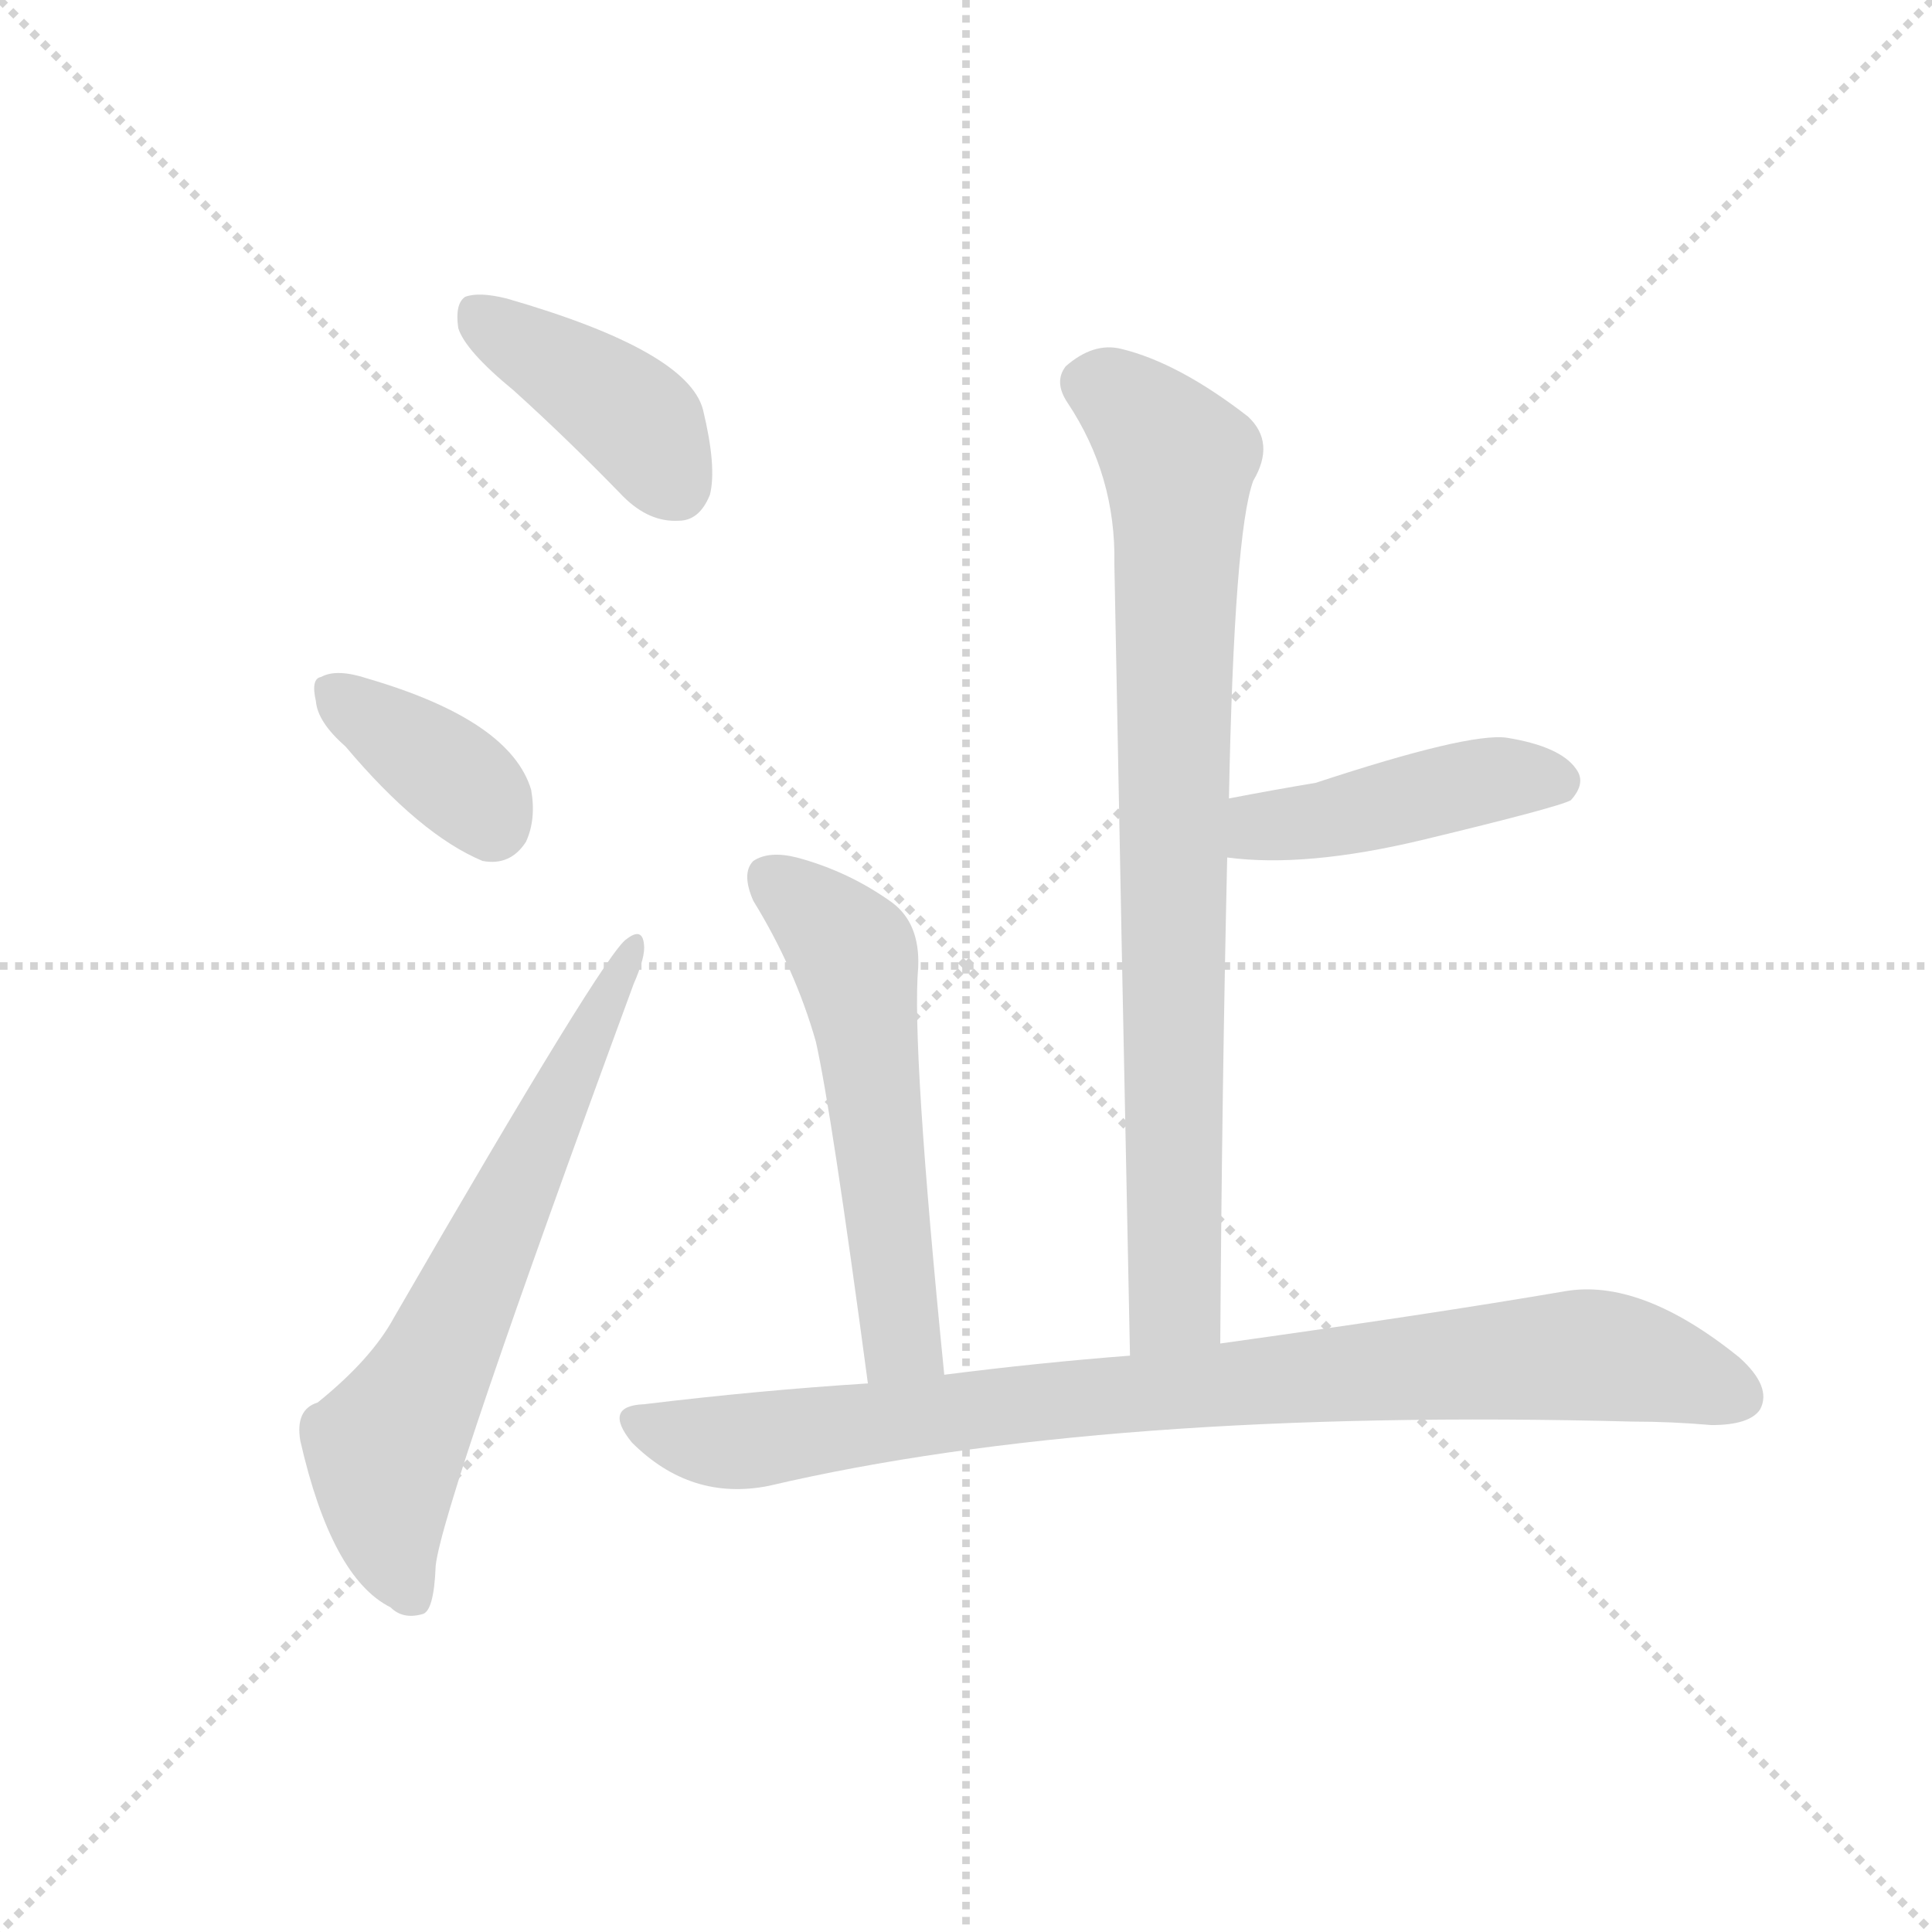<svg version="1.1" viewBox="0 0 1024 1024" xmlns="http://www.w3.org/2000/svg">
  <g stroke="lightgray" stroke-dasharray="1,1" stroke-width="1" transform="scale(4, 4)">
    <line x1="0" y1="0" x2="256" y2="256"></line>
    <line x1="256" y1="0" x2="0" y2="256"></line>
    <line x1="128" y1="0" x2="128" y2="256"></line>
    <line x1="0" y1="128" x2="256" y2="128"></line>
  </g>
  <g transform="scale(0.92, -0.92) translate(60, -850)">
    <style type="text/css">
      
        @keyframes keyframes0 {
          from {
            stroke: blue;
            stroke-dashoffset: 412;
            stroke-width: 128;
          }
          57% {
            animation-timing-function: step-end;
            stroke: blue;
            stroke-dashoffset: 0;
            stroke-width: 128;
          }
          to {
            stroke: black;
            stroke-width: 1024;
          }
        }
        #make-me-a-hanzi-animation-0 {
          animation: keyframes0 0.585s both;
          animation-delay: 0s;
          animation-timing-function: linear;
        }
      
        @keyframes keyframes1 {
          from {
            stroke: blue;
            stroke-dashoffset: 374;
            stroke-width: 128;
          }
          55% {
            animation-timing-function: step-end;
            stroke: blue;
            stroke-dashoffset: 0;
            stroke-width: 128;
          }
          to {
            stroke: black;
            stroke-width: 1024;
          }
        }
        #make-me-a-hanzi-animation-1 {
          animation: keyframes1 0.554s both;
          animation-delay: 0.585s;
          animation-timing-function: linear;
        }
      
        @keyframes keyframes2 {
          from {
            stroke: blue;
            stroke-dashoffset: 665;
            stroke-width: 128;
          }
          68% {
            animation-timing-function: step-end;
            stroke: blue;
            stroke-dashoffset: 0;
            stroke-width: 128;
          }
          to {
            stroke: black;
            stroke-width: 1024;
          }
        }
        #make-me-a-hanzi-animation-2 {
          animation: keyframes2 0.791s both;
          animation-delay: 1.14s;
          animation-timing-function: linear;
        }
      
        @keyframes keyframes3 {
          from {
            stroke: blue;
            stroke-dashoffset: 841;
            stroke-width: 128;
          }
          73% {
            animation-timing-function: step-end;
            stroke: blue;
            stroke-dashoffset: 0;
            stroke-width: 128;
          }
          to {
            stroke: black;
            stroke-width: 1024;
          }
        }
        #make-me-a-hanzi-animation-3 {
          animation: keyframes3 0.934s both;
          animation-delay: 1.931s;
          animation-timing-function: linear;
        }
      
        @keyframes keyframes4 {
          from {
            stroke: blue;
            stroke-dashoffset: 450;
            stroke-width: 128;
          }
          59% {
            animation-timing-function: step-end;
            stroke: blue;
            stroke-dashoffset: 0;
            stroke-width: 128;
          }
          to {
            stroke: black;
            stroke-width: 1024;
          }
        }
        #make-me-a-hanzi-animation-4 {
          animation: keyframes4 0.616s both;
          animation-delay: 2.865s;
          animation-timing-function: linear;
        }
      
        @keyframes keyframes5 {
          from {
            stroke: blue;
            stroke-dashoffset: 564;
            stroke-width: 128;
          }
          65% {
            animation-timing-function: step-end;
            stroke: blue;
            stroke-dashoffset: 0;
            stroke-width: 128;
          }
          to {
            stroke: black;
            stroke-width: 1024;
          }
        }
        #make-me-a-hanzi-animation-5 {
          animation: keyframes5 0.709s both;
          animation-delay: 3.481s;
          animation-timing-function: linear;
        }
      
        @keyframes keyframes6 {
          from {
            stroke: blue;
            stroke-dashoffset: 897;
            stroke-width: 128;
          }
          74% {
            animation-timing-function: step-end;
            stroke: blue;
            stroke-dashoffset: 0;
            stroke-width: 128;
          }
          to {
            stroke: black;
            stroke-width: 1024;
          }
        }
        #make-me-a-hanzi-animation-6 {
          animation: keyframes6 0.98s both;
          animation-delay: 4.19s;
          animation-timing-function: linear;
        }
      
    </style>
    
      <path d="M 236 625 Q 267 597 299 564 Q 314 549 331 550 Q 343 550 349 565 Q 353 581 345 614 Q 336 648 232 678 Q 216 682 208 679 Q 202 675 204 661 Q 208 648 236 625 Z" fill="lightgray"></path>
    
      <path d="M 139 420 Q 182 369 218 354 Q 234 351 243 365 Q 249 378 246 395 Q 234 435 152 459 Q 134 465 125 460 Q 119 459 122 446 Q 123 434 139 420 Z" fill="lightgray"></path>
    
      <path d="M 123 42 Q 110 38 113 20 Q 131 -59 165 -76 Q 172 -83 183 -80 Q 190 -79 191 -52 Q 195 -16 305 283 Q 312 299 311 306 Q 310 316 301 309 Q 289 302 167 91 Q 154 67 123 42 Z" fill="lightgray"></path>
    
      <path d="M 643 76 Q 644 224 647 356 L 648 390 Q 651 543 662 573 Q 675 595 659 610 Q 619 641 586 649 Q 570 653 554 639 Q 547 630 555 618 Q 583 576 582 525 Q 586 311 591 69 C 592 39 643 46 643 76 Z" fill="lightgray"></path>
    
      <path d="M 647 356 Q 692 350 759 366 Q 838 385 845 389 Q 854 399 848 407 Q 839 420 808 425 Q 786 428 698 399 Q 674 395 648 390 C 619 384 617 359 647 356 Z" fill="lightgray"></path>
    
      <path d="M 484 58 Q 465 248 469 293 Q 470 318 454 330 Q 429 348 399 356 Q 383 360 374 354 Q 367 347 374 331 Q 398 292 410 250 Q 419 210 440 53 C 444 23 487 28 484 58 Z" fill="lightgray"></path>
    
      <path d="M 440 53 Q 377 49 311 41 Q 287 40 304 19 Q 338 -15 383 -6 Q 575 39 881 31 Q 903 31 926 29 Q 948 29 954 38 Q 961 51 942 68 Q 885 114 841 106 Q 765 93 643 76 L 591 69 Q 539 65 484 58 L 440 53 Z" fill="lightgray"></path>
    
    
      <clipPath id="make-me-a-hanzi-clip-0">
        <path d="M 236 625 Q 267 597 299 564 Q 314 549 331 550 Q 343 550 349 565 Q 353 581 345 614 Q 336 648 232 678 Q 216 682 208 679 Q 202 675 204 661 Q 208 648 236 625 Z"></path>
      </clipPath>
      <path clip-path="url(#make-me-a-hanzi-clip-0)" d="M 214 671 L 303 611 L 330 570" fill="none" id="make-me-a-hanzi-animation-0" stroke-dasharray="284 568" stroke-linecap="round"></path>
    
      <clipPath id="make-me-a-hanzi-clip-1">
        <path d="M 139 420 Q 182 369 218 354 Q 234 351 243 365 Q 249 378 246 395 Q 234 435 152 459 Q 134 465 125 460 Q 119 459 122 446 Q 123 434 139 420 Z"></path>
      </clipPath>
      <path clip-path="url(#make-me-a-hanzi-clip-1)" d="M 133 451 L 202 402 L 223 376" fill="none" id="make-me-a-hanzi-animation-1" stroke-dasharray="246 492" stroke-linecap="round"></path>
    
      <clipPath id="make-me-a-hanzi-clip-2">
        <path d="M 123 42 Q 110 38 113 20 Q 131 -59 165 -76 Q 172 -83 183 -80 Q 190 -79 191 -52 Q 195 -16 305 283 Q 312 299 311 306 Q 310 316 301 309 Q 289 302 167 91 Q 154 67 123 42 Z"></path>
      </clipPath>
      <path clip-path="url(#make-me-a-hanzi-clip-2)" d="M 177 -70 L 165 -41 L 162 13 L 305 303" fill="none" id="make-me-a-hanzi-animation-2" stroke-dasharray="537 1074" stroke-linecap="round"></path>
    
      <clipPath id="make-me-a-hanzi-clip-3">
        <path d="M 643 76 Q 644 224 647 356 L 648 390 Q 651 543 662 573 Q 675 595 659 610 Q 619 641 586 649 Q 570 653 554 639 Q 547 630 555 618 Q 583 576 582 525 Q 586 311 591 69 C 592 39 643 46 643 76 Z"></path>
      </clipPath>
      <path clip-path="url(#make-me-a-hanzi-clip-3)" d="M 567 629 L 600 608 L 619 583 L 617 99 L 596 77" fill="none" id="make-me-a-hanzi-animation-3" stroke-dasharray="713 1426" stroke-linecap="round"></path>
    
      <clipPath id="make-me-a-hanzi-clip-4">
        <path d="M 647 356 Q 692 350 759 366 Q 838 385 845 389 Q 854 399 848 407 Q 839 420 808 425 Q 786 428 698 399 Q 674 395 648 390 C 619 384 617 359 647 356 Z"></path>
      </clipPath>
      <path clip-path="url(#make-me-a-hanzi-clip-4)" d="M 653 361 L 671 375 L 702 377 L 812 403 L 839 399" fill="none" id="make-me-a-hanzi-animation-4" stroke-dasharray="322 644" stroke-linecap="round"></path>
    
      <clipPath id="make-me-a-hanzi-clip-5">
        <path d="M 484 58 Q 465 248 469 293 Q 470 318 454 330 Q 429 348 399 356 Q 383 360 374 354 Q 367 347 374 331 Q 398 292 410 250 Q 419 210 440 53 C 444 23 487 28 484 58 Z"></path>
      </clipPath>
      <path clip-path="url(#make-me-a-hanzi-clip-5)" d="M 383 345 L 432 298 L 460 77 L 446 66" fill="none" id="make-me-a-hanzi-animation-5" stroke-dasharray="436 872" stroke-linecap="round"></path>
    
      <clipPath id="make-me-a-hanzi-clip-6">
        <path d="M 440 53 Q 377 49 311 41 Q 287 40 304 19 Q 338 -15 383 -6 Q 575 39 881 31 Q 903 31 926 29 Q 948 29 954 38 Q 961 51 942 68 Q 885 114 841 106 Q 765 93 643 76 L 591 69 Q 539 65 484 58 L 440 53 Z"></path>
      </clipPath>
      <path clip-path="url(#make-me-a-hanzi-clip-6)" d="M 308 30 L 362 19 L 540 43 L 841 69 L 888 64 L 942 45" fill="none" id="make-me-a-hanzi-animation-6" stroke-dasharray="769 1538" stroke-linecap="round"></path>
    
  </g>
</svg>